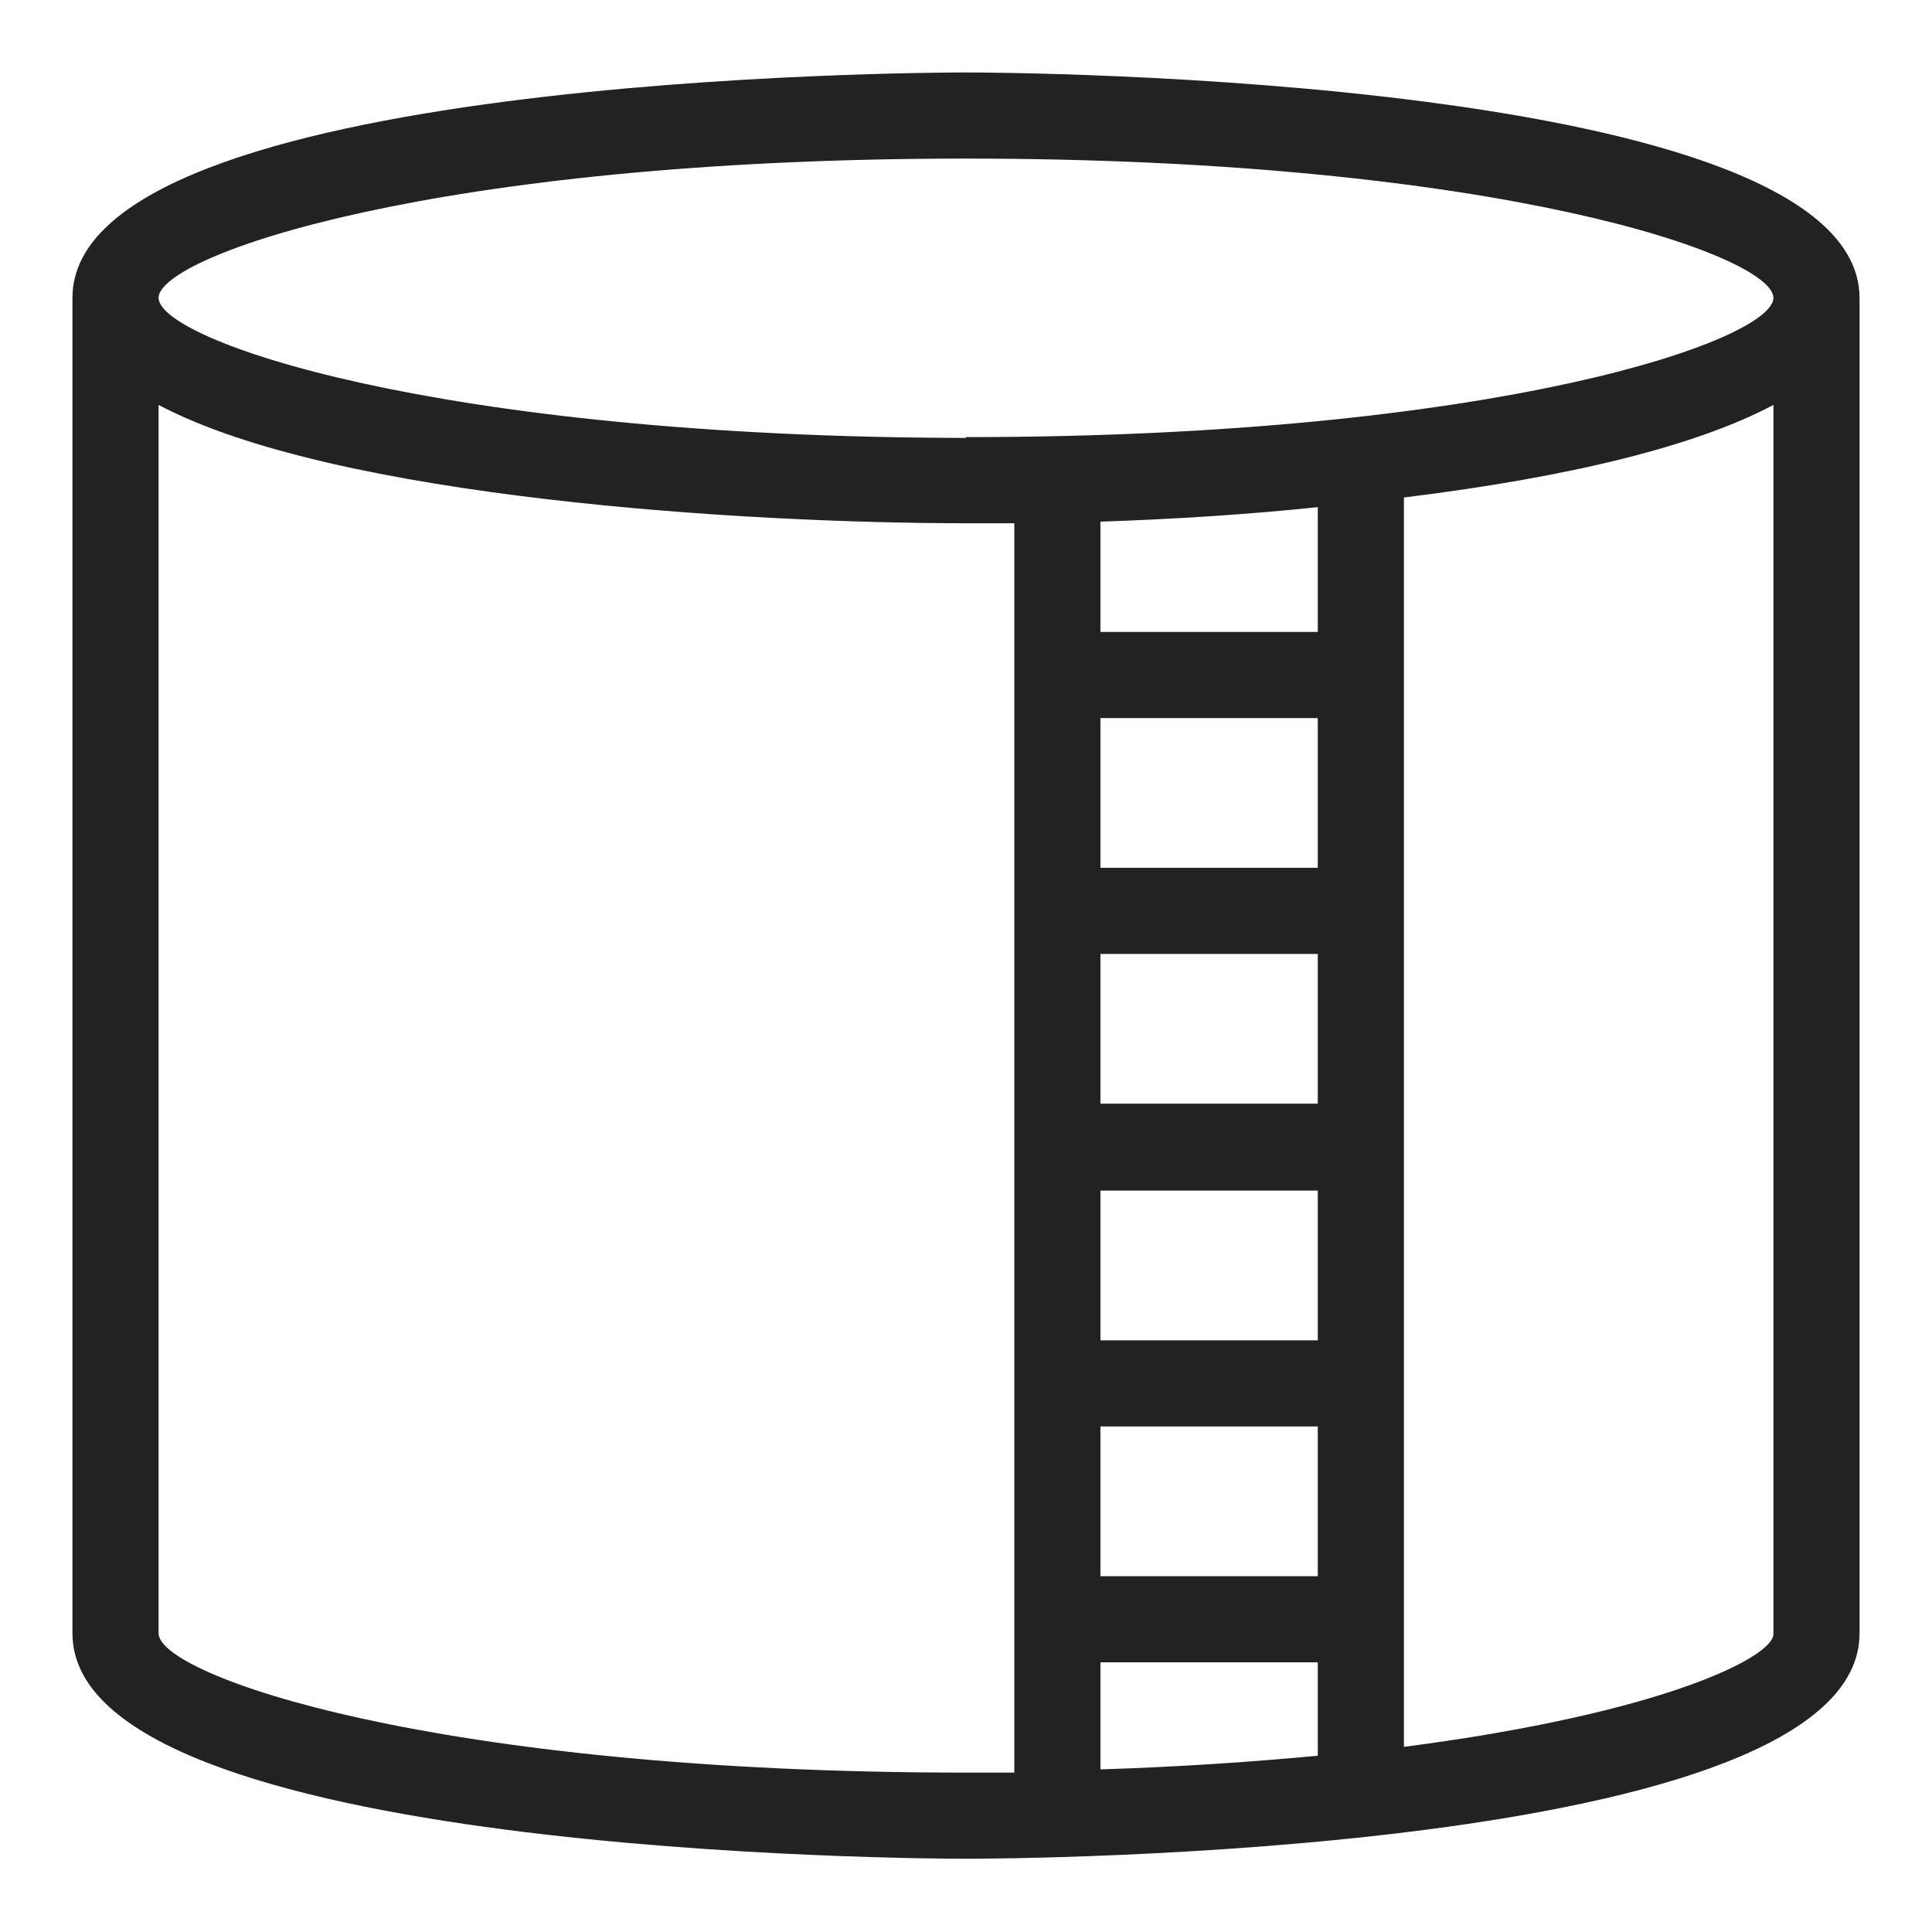 <svg width="24" height="24" viewBox="0 0 24 24" fill="none" xmlns="http://www.w3.org/2000/svg">
<g id="cylinder_S 1">
<path id="Vector" d="M12 0.9C11.55 0.9 0.9 0.93 0.9 3.7V20.29C0.9 23.06 11.55 23.09 12 23.09C12.45 23.09 23.1 23.06 23.1 20.29V3.7C23.09 0.94 12.45 0.9 12 0.9ZM16.37 20.66V21.81C15.53 21.89 14.62 21.95 13.67 21.98V20.65H16.37V20.66ZM16.37 17.72V19.58H13.67V17.72H16.37ZM16.37 11.85V13.71H13.67V11.85H16.37ZM16.37 14.79V16.65H13.67V14.79H16.37V14.79ZM16.37 8.92V10.78H13.67V8.92H16.37ZM16.37 6.3V7.85H13.67V6.48C14.58 6.45 15.51 6.39 16.37 6.3ZM12 5.44C5.38 5.43 1.97 4.22 1.97 3.7C1.97 3.18 5.38 1.97 12 1.97C18.62 1.97 22.03 3.18 22.03 3.7C22.03 4.22 18.62 5.43 12 5.43V5.44ZM12.6 6.51V22.02H12.48C12.32 22.02 12.17 22.02 12 22.02C5.38 22.02 1.97 20.81 1.97 20.29V5.03C4.16 6.19 9.27 6.5 12 6.5C12.19 6.5 12.39 6.5 12.6 6.5V6.51ZM22.03 5.04V20.3C22.03 20.58 20.68 21.28 17.44 21.7V6.18C19.55 5.92 21.09 5.53 22.03 5.03V5.04Z" fill="#222222"/>
</g>
</svg>
